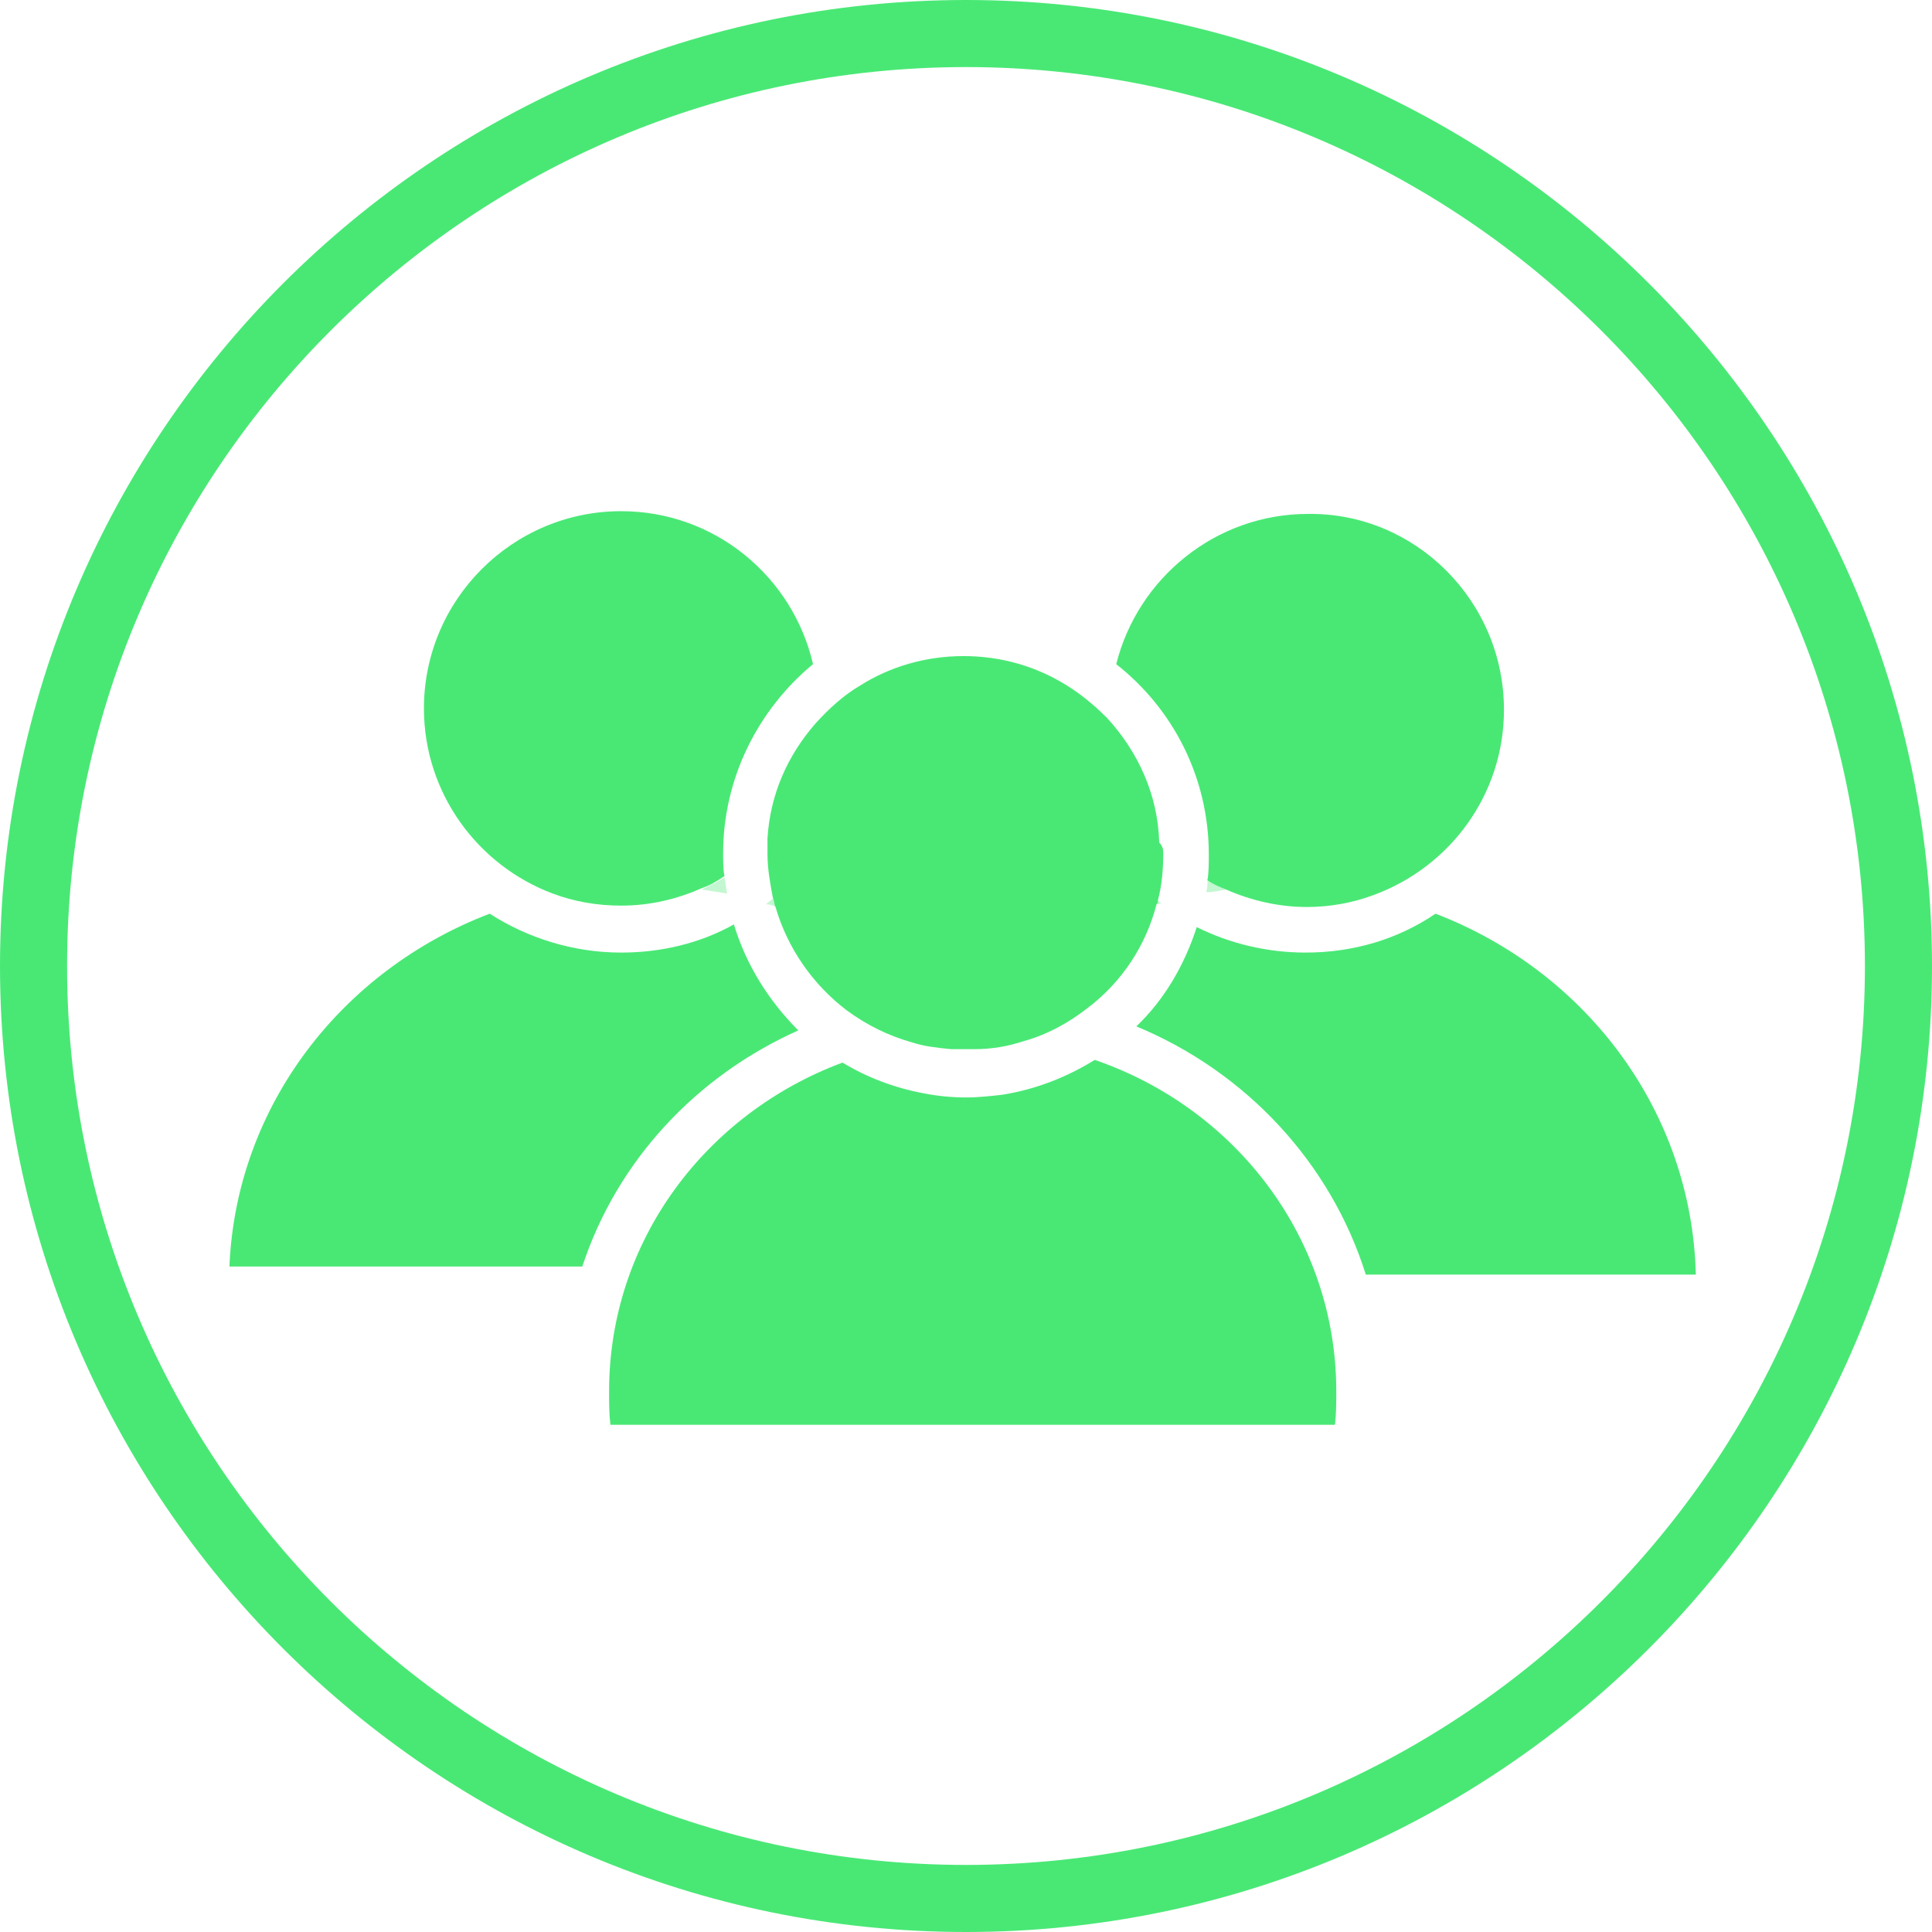 <svg width="75" height="75" viewBox="0 0 75 75" fill="none" xmlns="http://www.w3.org/2000/svg">
<path opacity="0.33" d="M47.605 34.53C47.345 34.582 47.085 34.634 46.824 34.634C46.876 34.478 46.876 34.27 46.876 34.113C47.085 34.27 47.345 34.426 47.605 34.53Z" fill="#49E875"/>
<path opacity="0.33" d="M30.155 35.208C29.999 35.156 29.895 35.104 29.738 35.104C29.842 35 29.947 34.948 30.051 34.844C30.051 34.948 30.103 35.104 30.155 35.208V35.208Z" fill="#49E875"/>
<path opacity="0.33" d="M45.103 35.053C45.051 35.053 44.999 35.105 44.895 35.105C44.895 35.053 44.947 35.001 44.947 34.949C44.999 35.001 45.051 35.053 45.103 35.053V35.053Z" fill="#49E875"/>
<path opacity="0.33" d="M28.228 34.688C27.915 34.635 27.551 34.583 27.238 34.531C27.551 34.375 27.863 34.219 28.124 34.062C28.176 34.271 28.176 34.479 28.228 34.688V34.688Z" fill="#49E875"/>
<path d="M51.874 54.009C51.874 54.426 51.874 54.895 51.822 55.311H23.697C23.645 54.895 23.645 54.478 23.645 54.009C23.645 48.176 27.395 43.228 32.707 41.249C33.645 41.822 34.738 42.238 35.884 42.447C36.405 42.551 36.978 42.603 37.499 42.603C37.967 42.603 38.436 42.551 38.905 42.499C40.207 42.29 41.405 41.822 42.499 41.145C47.967 43.02 51.874 48.072 51.874 54.009V54.009Z" fill="#49E875"/>
<path d="M22.604 49.167H8.906C9.167 42.917 13.281 37.656 19.01 35.469C20.469 36.406 22.24 36.979 24.115 36.979C25.677 36.979 27.188 36.615 28.49 35.885C28.958 37.448 29.844 38.854 30.99 40C27.031 41.771 23.958 45.052 22.604 49.167L22.604 49.167Z" fill="#49E875"/>
<path d="M65.832 49.479H53.02C51.665 45.156 48.384 41.615 44.113 39.844C45.207 38.802 45.988 37.448 46.457 35.99C47.707 36.615 49.165 36.979 50.676 36.979C52.551 36.979 54.27 36.458 55.728 35.469C61.561 37.708 65.676 43.125 65.832 49.479Z" fill="#49E875"/>
<path d="M37.5 0C16.823 0 0 16.823 0 37.5C0 58.177 16.823 75 37.5 75C58.177 75 75 58.177 75 37.5C75 16.823 58.177 0 37.5 0ZM37.5 72.396C18.281 72.396 2.604 56.771 2.604 37.5C2.604 18.229 18.281 2.604 37.5 2.604C56.719 2.604 72.396 18.229 72.396 37.5C72.396 56.771 56.719 72.396 37.5 72.396Z" fill="#49E875"/>
<path d="M58.384 27.554C58.384 30.835 56.301 33.648 53.332 34.742C52.499 35.054 51.613 35.21 50.728 35.21C49.634 35.21 48.54 34.95 47.603 34.533C47.343 34.429 47.082 34.325 46.874 34.169C46.926 33.856 46.926 33.492 46.926 33.179C46.926 30.158 45.52 27.502 43.332 25.783C44.165 22.45 47.186 19.95 50.78 19.95C54.947 19.898 58.384 23.335 58.384 27.554V27.554Z" fill="#49E875"/>
<path d="M28.072 33.125C28.072 33.438 28.072 33.75 28.124 34.01C27.811 34.219 27.551 34.375 27.238 34.479C26.301 34.896 25.259 35.156 24.113 35.156C23.176 35.156 22.29 35 21.457 34.688C18.54 33.594 16.457 30.781 16.457 27.5C16.457 23.281 19.895 19.844 24.113 19.844C27.759 19.844 30.78 22.396 31.561 25.781C29.426 27.552 28.072 30.208 28.072 33.125V33.125Z" fill="#49E875"/>
<path d="M45.157 33.125C45.157 33.75 45.105 34.375 44.949 34.948C44.949 35 44.949 35.052 44.897 35.104C44.48 36.719 43.543 38.125 42.241 39.115C41.512 39.688 40.678 40.156 39.741 40.417C39.116 40.625 38.491 40.729 37.814 40.729H36.928C36.408 40.677 35.887 40.625 35.418 40.469C34.48 40.208 33.647 39.792 32.866 39.219C31.564 38.229 30.574 36.823 30.105 35.208C30.053 35.104 30.053 34.948 30.001 34.844C29.897 34.271 29.793 33.75 29.793 33.125V32.552C29.897 30.833 30.574 29.323 31.668 28.073C32.189 27.5 32.762 26.979 33.387 26.615C34.533 25.885 35.939 25.469 37.397 25.469C38.803 25.469 40.105 25.833 41.251 26.51C41.876 26.875 42.449 27.344 42.97 27.865C44.168 29.167 44.949 30.833 45.001 32.708C45.158 32.865 45.157 33.021 45.157 33.125V33.125Z" fill="#49E875"/>
</svg>
